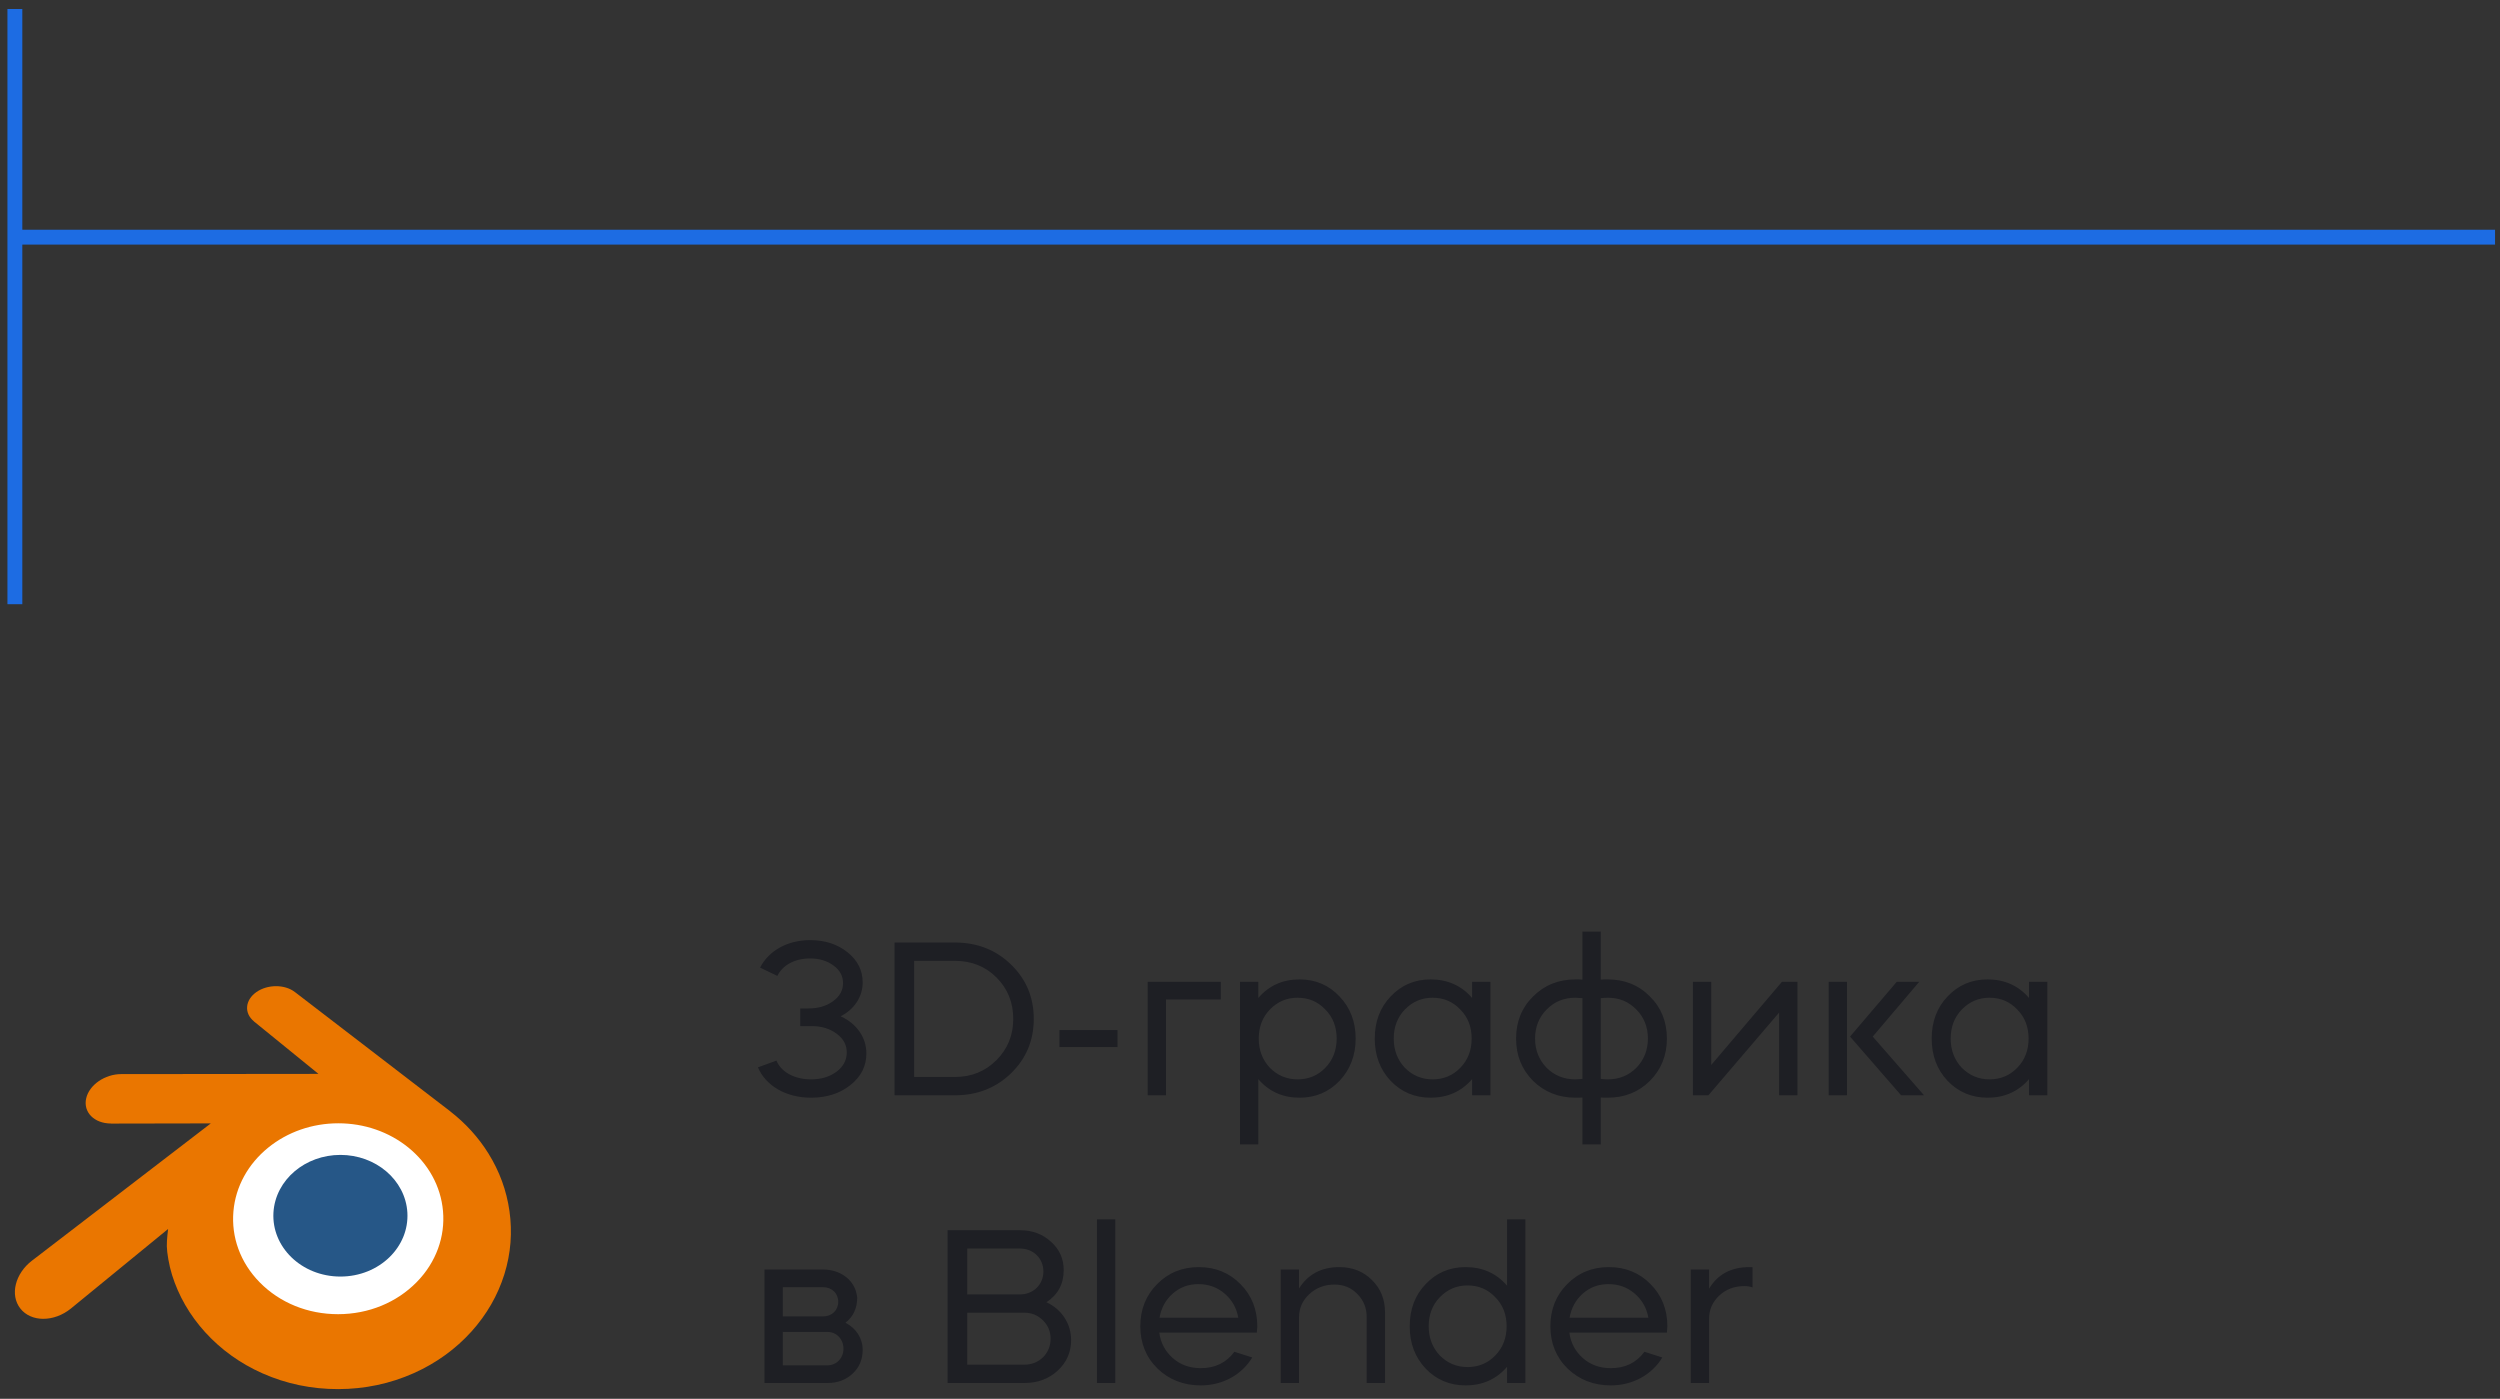 <svg width="252" height="141" viewBox="0 0 252 141" fill="none" xmlns="http://www.w3.org/2000/svg">
<rect x="0" y="0" width="252" height="141" fill="#333333" stroke="none"/>
<g clip-path="url(#clip0_1_1471)">
<path d="M21.157 121.949C21.34 118.699 22.931 115.836 25.332 113.806C27.687 111.812 30.856 110.594 34.314 110.594C37.769 110.594 40.939 111.812 43.295 113.806C45.694 115.836 47.286 118.699 47.47 121.946C47.652 125.285 46.31 128.389 43.955 130.688C41.554 133.028 38.139 134.494 34.314 134.494C30.49 134.494 27.068 133.028 24.669 130.688C22.312 128.389 20.973 125.285 21.157 121.949Z" fill="white"/>
<path d="M27.563 122.24C27.657 120.573 28.473 119.104 29.705 118.062C30.914 117.039 32.54 116.414 34.314 116.414C36.087 116.414 37.713 117.039 38.922 118.062C40.153 119.104 40.97 120.573 41.064 122.239C41.158 123.952 40.469 125.544 39.261 126.724C38.029 127.924 36.276 128.677 34.314 128.677C32.352 128.677 30.596 127.924 29.365 126.724C28.156 125.544 27.469 123.952 27.563 122.24Z" fill="#265787"/>
<path d="M16.815 125.613C16.826 126.265 17.034 127.534 17.346 128.524C18.003 130.62 19.115 132.56 20.664 134.269C22.253 136.025 24.21 137.437 26.471 138.438C28.846 139.49 31.421 140.027 34.095 140.022C36.764 140.019 39.338 139.472 41.714 138.412C43.975 137.4 45.93 135.983 47.516 134.226C49.064 132.509 50.175 130.566 50.833 128.47C51.164 127.411 51.373 126.336 51.457 125.257C51.539 124.195 51.504 123.13 51.353 122.067C51.059 119.994 50.342 118.05 49.238 116.277C48.228 114.648 46.926 113.222 45.379 112.022L45.382 112.019L29.763 100.026C29.749 100.016 29.737 100.004 29.722 99.995C28.697 99.208 26.974 99.211 25.847 99.999C24.708 100.796 24.577 102.115 25.591 102.946L25.587 102.951L32.102 108.248L12.245 108.269H12.219C10.578 108.271 9 109.348 8.688 110.709C8.367 112.095 9.482 113.245 11.188 113.251L11.185 113.257L21.25 113.238L3.291 127.023C3.268 127.04 3.243 127.057 3.222 127.074C1.528 128.371 0.98 130.529 2.047 131.894C3.13 133.282 5.433 133.285 7.145 131.902L16.946 123.88C16.946 123.88 16.803 124.963 16.815 125.613ZM42.001 129.239C39.981 131.297 37.154 132.463 34.095 132.47C31.031 132.475 28.203 131.319 26.184 129.265C25.197 128.264 24.472 127.112 24.025 125.885C23.587 124.68 23.417 123.4 23.529 122.109C23.636 120.847 24.012 119.643 24.612 118.554C25.201 117.483 26.012 116.516 27.014 115.698C28.977 114.098 31.476 113.232 34.09 113.228C36.707 113.225 39.204 114.083 41.169 115.677C42.169 116.492 42.98 117.456 43.569 118.525C44.171 119.613 44.544 120.813 44.655 122.078C44.767 123.368 44.596 124.645 44.158 125.852C43.71 127.082 42.988 128.234 42.001 129.239Z" fill="#EA7600"/>
<path d="M84.978 99.098C84.978 98.394 84.671 97.8 84.032 97.338C83.394 96.854 82.602 96.612 81.656 96.612C80.094 96.612 78.884 97.294 78.356 98.372L76.618 97.536C77.477 95.842 79.368 94.764 81.656 94.764C83.174 94.764 84.428 95.182 85.44 95.996C86.452 96.81 86.958 97.822 86.958 99.032C86.958 100.462 86.123 101.738 84.737 102.442C86.343 103.168 87.332 104.576 87.332 106.182C87.332 107.458 86.804 108.514 85.726 109.372C84.648 110.23 83.328 110.648 81.744 110.648C79.214 110.648 77.19 109.438 76.398 107.59L78.268 106.908C78.73 108.052 80.072 108.8 81.744 108.8C82.778 108.8 83.636 108.536 84.319 108.03C85.001 107.524 85.353 106.864 85.353 106.094C85.353 105.324 85.022 104.708 84.341 104.202C83.659 103.696 82.823 103.432 81.832 103.432H80.666V101.65H81.502C82.492 101.65 83.306 101.408 83.966 100.924C84.648 100.44 84.978 99.824 84.978 99.098ZM96.261 110.406H90.168V95.006H96.261C98.505 95.006 100.398 95.754 101.915 97.228C103.433 98.702 104.203 100.528 104.203 102.706C104.203 104.884 103.433 106.71 101.915 108.184C100.398 109.658 98.505 110.406 96.261 110.406ZM96.261 96.854H92.147V108.558H96.261C97.933 108.558 99.32 107.986 100.442 106.864C101.563 105.742 102.135 104.356 102.135 102.706C102.135 101.034 101.563 99.648 100.442 98.526C99.32 97.404 97.912 96.854 96.261 96.854ZM106.79 105.544V103.828H112.642V105.544H106.79ZM117.535 100.748V110.406H115.687V98.966H123.057V100.748H117.535ZM126.838 115.356H124.99V98.966H126.838V100.594C127.916 99.34 129.302 98.724 130.996 98.724C132.602 98.724 133.944 99.296 135.022 100.44C136.1 101.562 136.65 102.992 136.65 104.686C136.65 106.38 136.1 107.81 135.022 108.954C133.944 110.076 132.602 110.648 130.996 110.648C129.302 110.648 127.916 110.032 126.838 108.778V115.356ZM130.798 100.572C129.698 100.572 128.774 100.968 128.004 101.76C127.256 102.53 126.882 103.52 126.882 104.686C126.882 105.852 127.256 106.842 128.004 107.634C128.774 108.404 129.698 108.8 130.798 108.8C131.92 108.8 132.844 108.404 133.592 107.634C134.362 106.842 134.736 105.852 134.736 104.686C134.736 103.52 134.362 102.53 133.592 101.76C132.844 100.968 131.92 100.572 130.798 100.572ZM144.207 98.724C145.901 98.724 147.309 99.34 148.387 100.594V98.966H150.235V110.406H148.387V108.778C147.309 110.032 145.901 110.648 144.207 110.648C142.601 110.648 141.259 110.076 140.181 108.954C139.103 107.81 138.575 106.38 138.575 104.686C138.575 102.992 139.103 101.562 140.181 100.44C141.259 99.296 142.601 98.724 144.207 98.724ZM144.405 100.572C143.305 100.572 142.381 100.968 141.611 101.76C140.863 102.53 140.489 103.52 140.489 104.686C140.489 105.852 140.863 106.842 141.611 107.634C142.381 108.404 143.305 108.8 144.405 108.8C145.527 108.8 146.451 108.404 147.199 107.634C147.969 106.842 148.343 105.852 148.343 104.686C148.343 103.52 147.969 102.53 147.199 101.76C146.451 100.968 145.527 100.572 144.405 100.572ZM162.061 110.648C161.731 110.648 161.511 110.648 161.357 110.626V115.356H159.509V110.626C159.355 110.648 159.113 110.648 158.805 110.648C157.111 110.648 155.681 110.076 154.537 108.954C153.393 107.81 152.821 106.38 152.821 104.686C152.821 102.992 153.393 101.562 154.537 100.44C155.681 99.296 157.111 98.724 158.805 98.724C159.113 98.724 159.355 98.724 159.509 98.746V93.906H161.357V98.746C161.511 98.724 161.731 98.724 162.061 98.724C163.755 98.724 165.185 99.296 166.307 100.44C167.451 101.562 168.023 102.992 168.023 104.686C168.023 106.38 167.451 107.81 166.307 108.954C165.185 110.076 163.755 110.648 162.061 110.648ZM158.805 100.572C157.639 100.572 156.671 100.968 155.901 101.76C155.131 102.53 154.735 103.52 154.735 104.686C154.735 105.852 155.131 106.842 155.901 107.634C156.671 108.404 157.639 108.8 158.805 108.8C158.959 108.8 159.179 108.778 159.509 108.756V100.616C159.179 100.594 158.959 100.572 158.805 100.572ZM162.061 100.572C161.885 100.572 161.643 100.594 161.357 100.616V108.756C161.643 108.778 161.885 108.8 162.061 108.8C163.227 108.8 164.173 108.404 164.943 107.634C165.713 106.842 166.109 105.852 166.109 104.686C166.109 103.52 165.713 102.53 164.943 101.76C164.173 100.968 163.227 100.572 162.061 100.572ZM179.334 102.068L172.206 110.406H170.644V98.966H172.492V107.348L179.62 98.966H181.182V110.406H179.334V102.068ZM193.943 110.406H191.633L186.485 104.488L191.193 98.966H193.459L188.773 104.488L193.943 110.406ZM186.177 98.966V110.406H184.329V98.966H186.177ZM200.346 98.724C202.04 98.724 203.448 99.34 204.526 100.594V98.966H206.374V110.406H204.526V108.778C203.448 110.032 202.04 110.648 200.346 110.648C198.74 110.648 197.398 110.076 196.32 108.954C195.242 107.81 194.714 106.38 194.714 104.686C194.714 102.992 195.242 101.562 196.32 100.44C197.398 99.296 198.74 98.724 200.346 98.724ZM200.544 100.572C199.444 100.572 198.52 100.968 197.75 101.76C197.002 102.53 196.628 103.52 196.628 104.686C196.628 105.852 197.002 106.842 197.75 107.634C198.52 108.404 199.444 108.8 200.544 108.8C201.666 108.8 202.59 108.404 203.338 107.634C204.108 106.842 204.482 105.852 204.482 104.686C204.482 103.52 204.108 102.53 203.338 101.76C202.59 100.968 201.666 100.572 200.544 100.572ZM77.058 127.966H82.954C84.648 127.966 85.99 128.934 86.32 130.32C86.342 130.43 86.386 130.584 86.408 130.782C86.408 131.86 86.013 132.718 85.221 133.334C86.276 133.862 86.958 134.896 86.958 136.062C86.958 137.03 86.629 137.822 85.947 138.46C85.264 139.098 84.428 139.406 83.416 139.406H77.058V127.966ZM78.906 134.258V137.624H83.416C84.318 137.624 85.022 136.898 85.022 135.952C85.022 134.984 84.318 134.258 83.416 134.258H78.906ZM82.954 129.748H78.906V132.696H82.954C83.856 132.696 84.494 132.08 84.494 131.222C84.494 130.364 83.856 129.748 82.954 129.748ZM103.261 139.406H95.517V124.006H102.821C104.075 124.006 105.109 124.402 105.945 125.172C106.803 125.942 107.221 126.888 107.221 128.032C107.221 129.418 106.649 130.496 105.483 131.266C107.001 131.97 107.969 133.4 107.969 135.094C107.969 136.304 107.507 137.338 106.605 138.174C105.703 138.988 104.603 139.406 103.261 139.406ZM103.261 132.322H97.497V137.558H103.261C104.757 137.558 105.901 136.436 105.901 134.94C105.901 134.214 105.637 133.598 105.131 133.092C104.625 132.586 104.009 132.322 103.261 132.322ZM102.821 125.854H97.497V130.474H102.821C104.163 130.474 105.175 129.484 105.175 128.164C105.175 126.844 104.163 125.854 102.821 125.854ZM112.422 139.406H110.574V122.906H112.422V139.406ZM126.691 134.324H116.857C116.989 135.358 117.451 136.216 118.221 136.898C118.991 137.58 119.937 137.91 121.037 137.91C122.489 137.91 123.611 137.36 124.425 136.26L126.229 136.832C125.173 138.57 123.259 139.648 121.037 139.648C119.299 139.648 117.847 139.076 116.681 137.954C115.515 136.81 114.943 135.38 114.943 133.686C114.943 131.992 115.515 130.562 116.637 129.44C117.759 128.296 119.167 127.724 120.839 127.724C122.511 127.724 123.919 128.296 125.041 129.44C126.163 130.562 126.735 131.992 126.735 133.686C126.735 133.818 126.713 134.038 126.691 134.324ZM116.879 132.828H124.821C124.645 131.838 124.183 131.024 123.435 130.386C122.687 129.748 121.807 129.44 120.795 129.44C119.805 129.44 118.947 129.748 118.221 130.386C117.495 131.024 117.055 131.838 116.879 132.828ZM129.093 139.406V127.966H130.941V129.88C131.843 128.45 133.185 127.724 135.011 127.724C136.331 127.724 137.431 128.164 138.289 129.022C139.169 129.88 139.609 130.98 139.609 132.278V139.406H137.761V132.762C137.761 131.838 137.453 131.068 136.815 130.43C136.199 129.792 135.429 129.484 134.505 129.484C133.515 129.484 132.657 129.814 131.975 130.452C131.293 131.09 130.941 131.86 130.941 132.806V139.406H129.093ZM147.731 127.724C149.425 127.724 150.833 128.34 151.911 129.594V122.906H153.759V139.406H151.911V137.778C150.833 139.032 149.425 139.648 147.731 139.648C146.125 139.648 144.783 139.076 143.705 137.954C142.627 136.81 142.099 135.38 142.099 133.686C142.099 131.992 142.627 130.562 143.705 129.44C144.783 128.296 146.125 127.724 147.731 127.724ZM147.929 129.572C146.829 129.572 145.905 129.968 145.135 130.76C144.387 131.53 144.013 132.52 144.013 133.686C144.013 134.852 144.387 135.842 145.135 136.634C145.905 137.404 146.829 137.8 147.929 137.8C149.051 137.8 149.975 137.404 150.723 136.634C151.493 135.842 151.867 134.852 151.867 133.686C151.867 132.52 151.493 131.53 150.723 130.76C149.975 129.968 149.051 129.572 147.929 129.572ZM168.026 134.324H158.192C158.324 135.358 158.786 136.216 159.556 136.898C160.326 137.58 161.272 137.91 162.372 137.91C163.824 137.91 164.946 137.36 165.76 136.26L167.564 136.832C166.508 138.57 164.594 139.648 162.372 139.648C160.634 139.648 159.182 139.076 158.016 137.954C156.85 136.81 156.278 135.38 156.278 133.686C156.278 131.992 156.85 130.562 157.972 129.44C159.094 128.296 160.502 127.724 162.174 127.724C163.846 127.724 165.254 128.296 166.376 129.44C167.498 130.562 168.07 131.992 168.07 133.686C168.07 133.818 168.048 134.038 168.026 134.324ZM158.214 132.828H166.156C165.98 131.838 165.518 131.024 164.77 130.386C164.022 129.748 163.142 129.44 162.13 129.44C161.14 129.44 160.282 129.748 159.556 130.386C158.83 131.024 158.39 131.838 158.214 132.828ZM172.277 132.938V139.406H170.429V127.966H172.277V129.902C173.135 128.45 174.499 127.724 176.347 127.724H176.655V129.77C176.413 129.682 176.149 129.638 175.841 129.638C174.851 129.638 173.993 129.946 173.311 130.584C172.629 131.222 172.277 131.992 172.277 132.938Z" fill="#1E1F24"/>
<path d="M1.5 60.906V0.906" stroke="#1D6CE3" stroke-width="1.5" stroke-miterlimit="10"/>
<path d="M1.5 23.906H251.5" stroke="#1D6CE3" stroke-width="1.5" stroke-miterlimit="10"/>
</g>
<defs>
<clipPath id="clip0_1_1471">
<rect width="251" height="140" fill="white" transform="translate(0.5 0.906)"/>
</clipPath>
</defs>
</svg>

